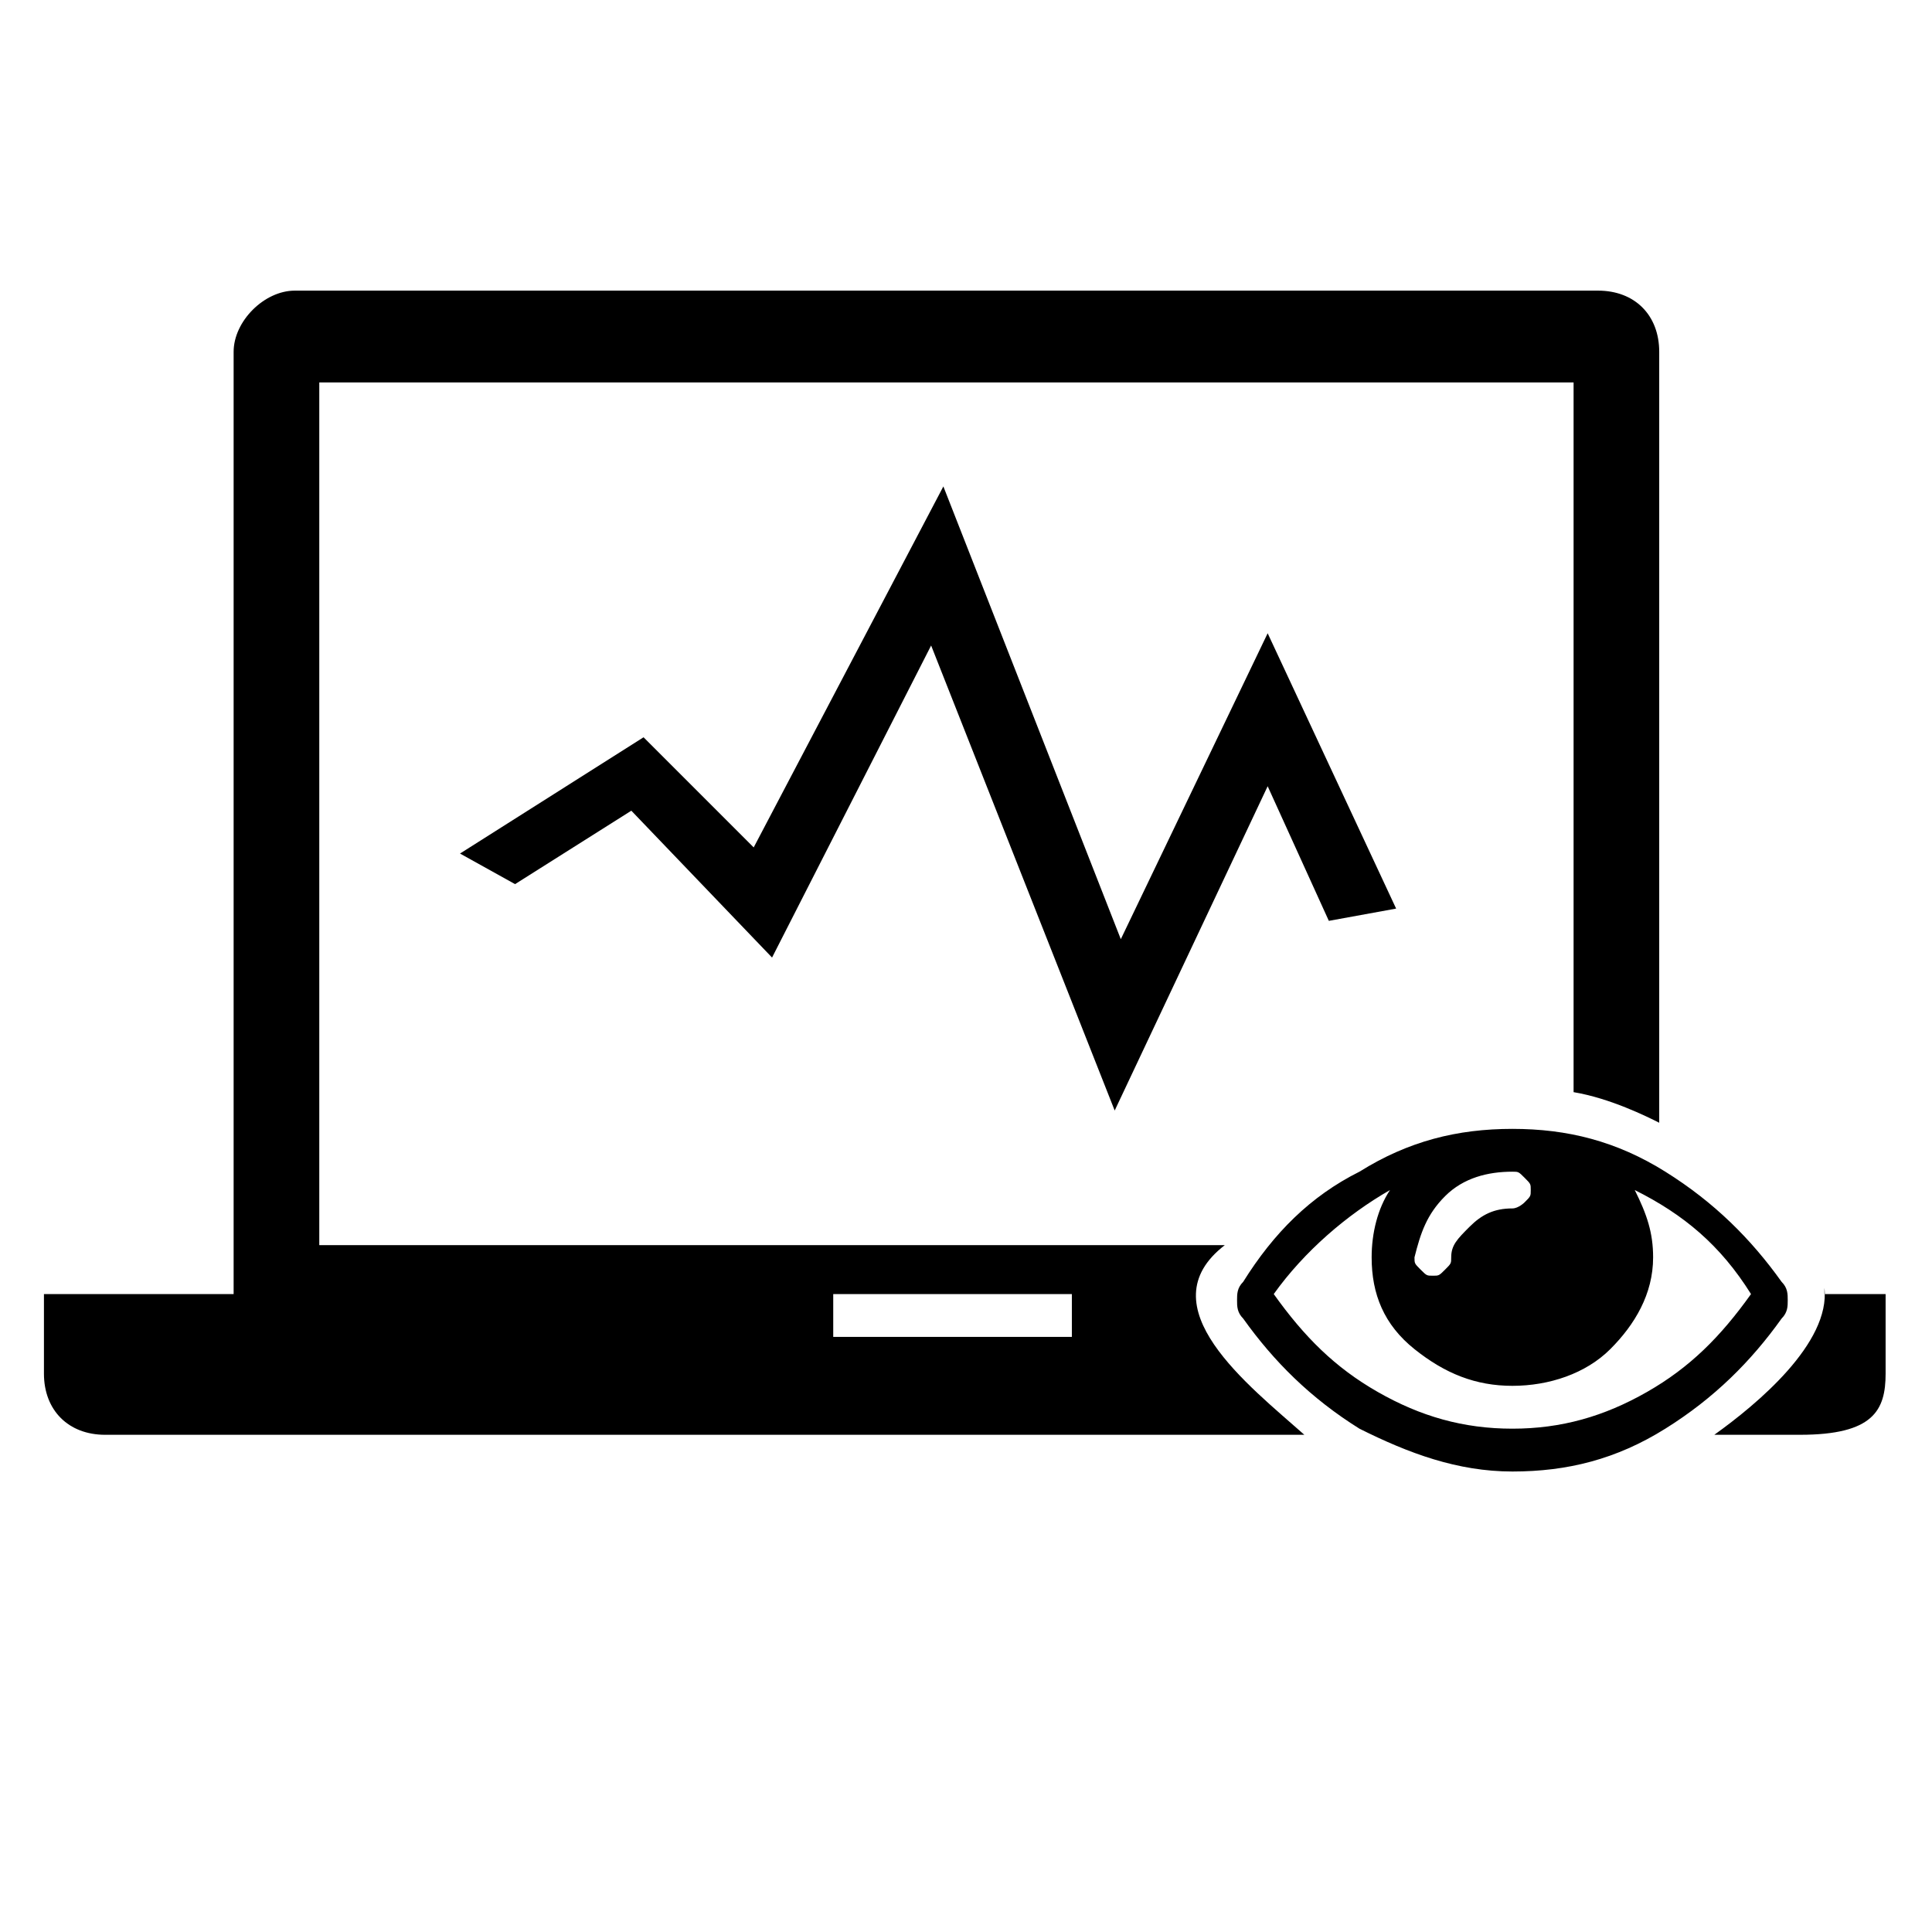 <?xml version="1.0" standalone="no"?><!DOCTYPE svg PUBLIC "-//W3C//DTD SVG 1.1//EN" "http://www.w3.org/Graphics/SVG/1.1/DTD/svg11.dtd"><svg t="1572858985171" class="icon" viewBox="0 0 1024 1024" version="1.1" xmlns="http://www.w3.org/2000/svg" p-id="7528" xmlns:xlink="http://www.w3.org/1999/xlink" width="200" height="200"><defs><style type="text/css"></style></defs><path d="M500.004 257.818L399.473 449.147 341.1 390.774 243.814 452.398l29.184 16.21 61.619-38.922 74.588 77.834L493.517 342.129l97.295 246.472 81.075-171.884 32.425 71.352 35.666-6.497-68.091-145.93-77.834 162.145-94.049-239.969z m444.283 441.037c3.246-3.251 3.246-6.487 3.246-9.723 0-3.251 0-6.497-3.246-9.733-16.215-22.702-35.671-42.153-61.619-58.373-25.933-16.215-51.881-22.697-81.065-22.697s-55.142 6.482-81.08 22.697c-25.943 12.969-45.399 32.435-61.609 58.373-3.246 3.241-3.246 6.487-3.246 9.733 0 3.241 0 6.477 3.246 9.723 16.21 22.702 35.666 42.153 61.609 58.368 25.938 12.979 51.896 22.707 81.08 22.707s55.132-6.487 81.065-22.707c25.948-16.21 45.404-35.666 61.619-58.368z m-178.36-64.865c9.733-9.728 22.702-12.969 35.676-12.969 3.246 0 3.246 0 6.482 3.241 3.246 3.251 3.246 3.251 3.246 6.497 0 3.236 0 3.236-3.246 6.487 0 0-3.236 3.246-6.482 3.246-9.733 0-16.215 3.241-22.707 9.723-6.482 6.487-9.728 9.728-9.728 16.215 0 3.246 0 3.246-3.241 6.487-3.246 3.241-3.246 3.241-6.487 3.241s-3.241 0-6.492-3.241c-3.241-3.241-3.241-3.241-3.241-6.487 3.246-12.974 6.492-22.702 16.22-32.44z m107.013 103.782c-22.707 12.969-45.399 19.456-71.342 19.456s-48.65-6.487-71.347-19.456c-22.707-12.969-38.922-29.184-55.137-51.891 16.215-22.702 38.922-42.153 61.614-55.127-6.482 9.728-9.728 22.702-9.728 35.671 0 19.456 6.492 35.676 22.707 48.65 16.215 12.964 32.43 19.446 51.891 19.446 19.451 0 38.912-6.482 51.881-19.446 12.974-12.974 22.707-29.194 22.707-48.65 0-12.969-3.246-22.702-9.728-35.671 25.943 12.969 45.399 29.184 61.614 55.127-16.215 22.707-32.425 38.922-55.132 51.891z m94.049-55.137c3.241 29.189-35.681 61.619-58.373 77.834h45.399c38.912 0 45.399-12.969 45.399-32.43v-42.158h-32.425v-3.246z m0 0" p-id="7529"></path><path d="M649.18 659.942H169.226V202.685h664.806v376.177c19.451 3.251 38.912 12.969 45.389 16.215V186.476c0-19.466-12.964-32.435-32.42-32.435H156.252c-16.215 0-32.425 16.215-32.425 32.435v499.405H23.291v42.158c0 19.461 12.974 32.43 32.435 32.43h635.607c-29.184-25.948-84.311-68.096-42.153-100.526z m-81.07 48.645H441.631v-22.707h126.479v22.707z m0 0" p-id="7530"></path></svg>
